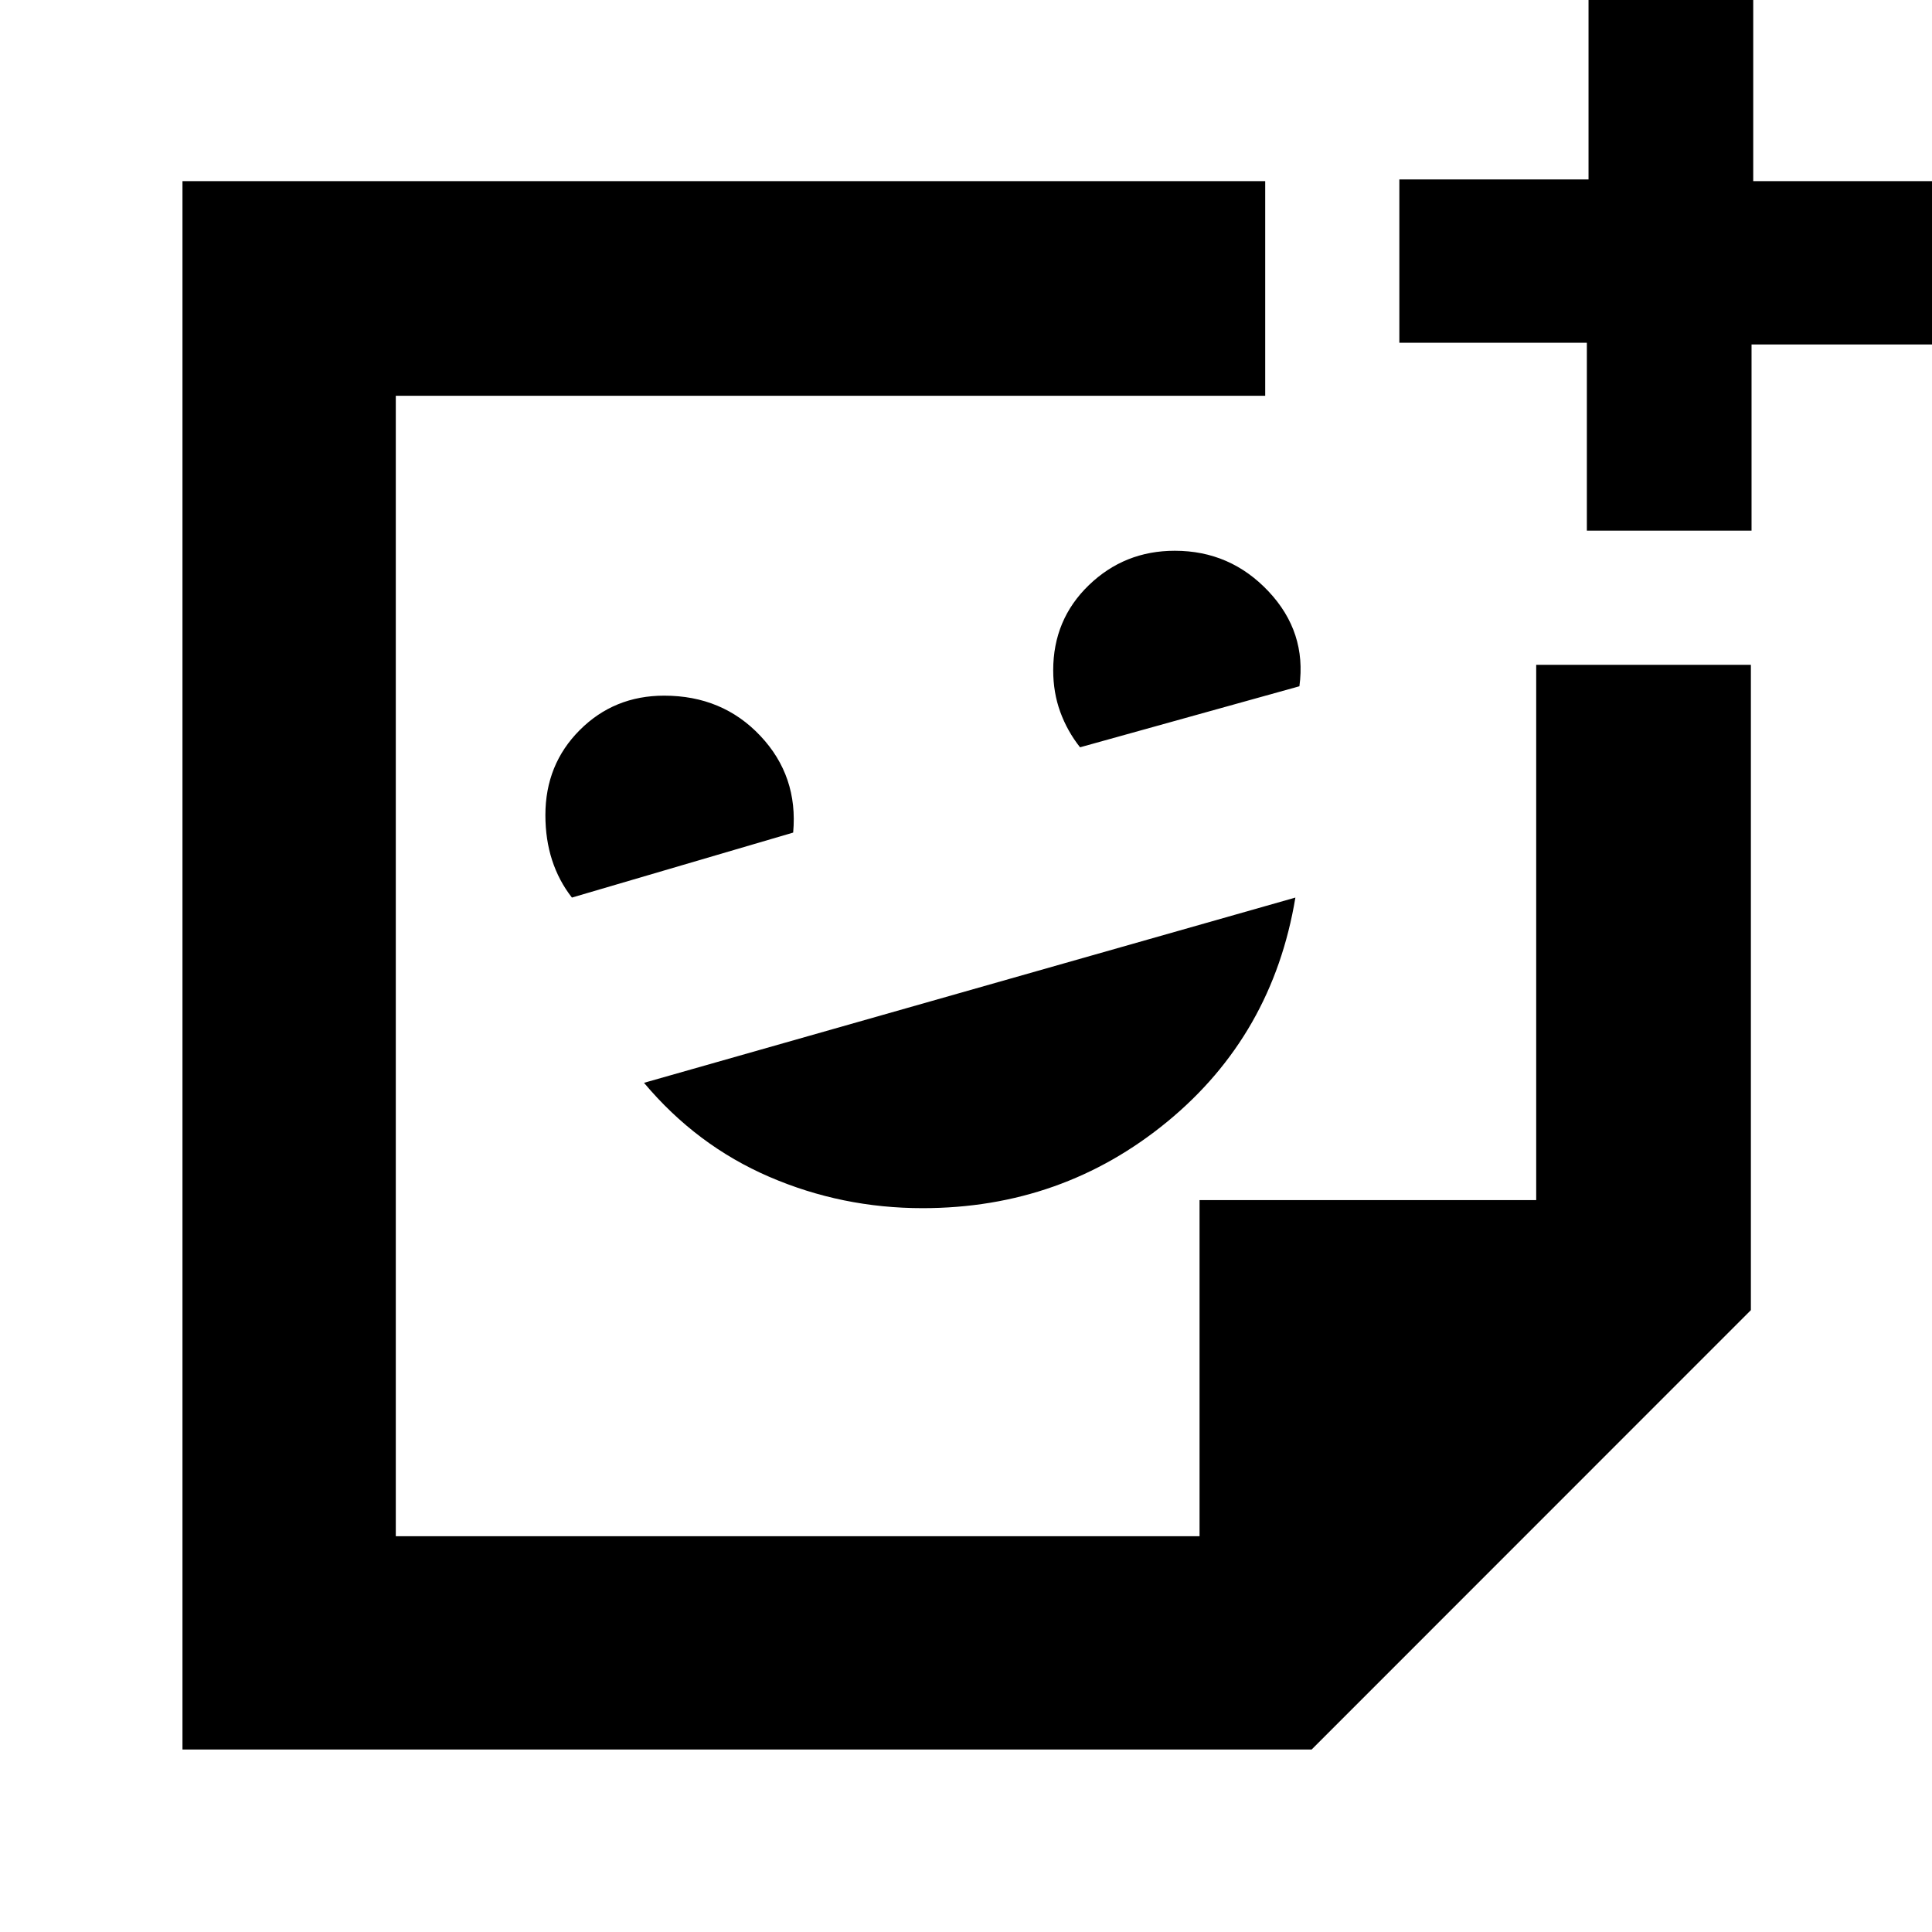 <svg xmlns="http://www.w3.org/2000/svg" height="40" viewBox="0 -960 960 960" width="40"><path d="M458.41-359.67q69.37 0 121.65-43 52.27-43 63.61-111.33L320-421.95q26.14 31.13 62.24 46.7 36.09 15.58 76.17 15.58ZM284.18-514l109.94-32.29q2.55-28.04-16.28-48.04-18.82-20-47.83-20-24.84 0-41.92 17.09Q271-580.15 271-554.98q0 12.11 3.33 22.38 3.34 10.27 9.85 18.6Zm252.49-74.67 109-30.33q3.66-26.93-15.34-47.13-19-20.2-46.58-20.2-24.99 0-42.7 17.09-17.72 17.09-17.72 42.31 0 11.05 3.5 20.66 3.5 9.6 9.84 17.6ZM480-480ZM90.67-90.67V-870h538v106.67h-432v566.66h399.38v-167h167.28v-266H870V-309L651.74-90.67H90.67Zm505.66-106ZM788.5-696.33v-93.34h-93.17v-81.16h94V-964h81.84v94H963v81.17h-92.67v92.5H788.5Z"/></svg>